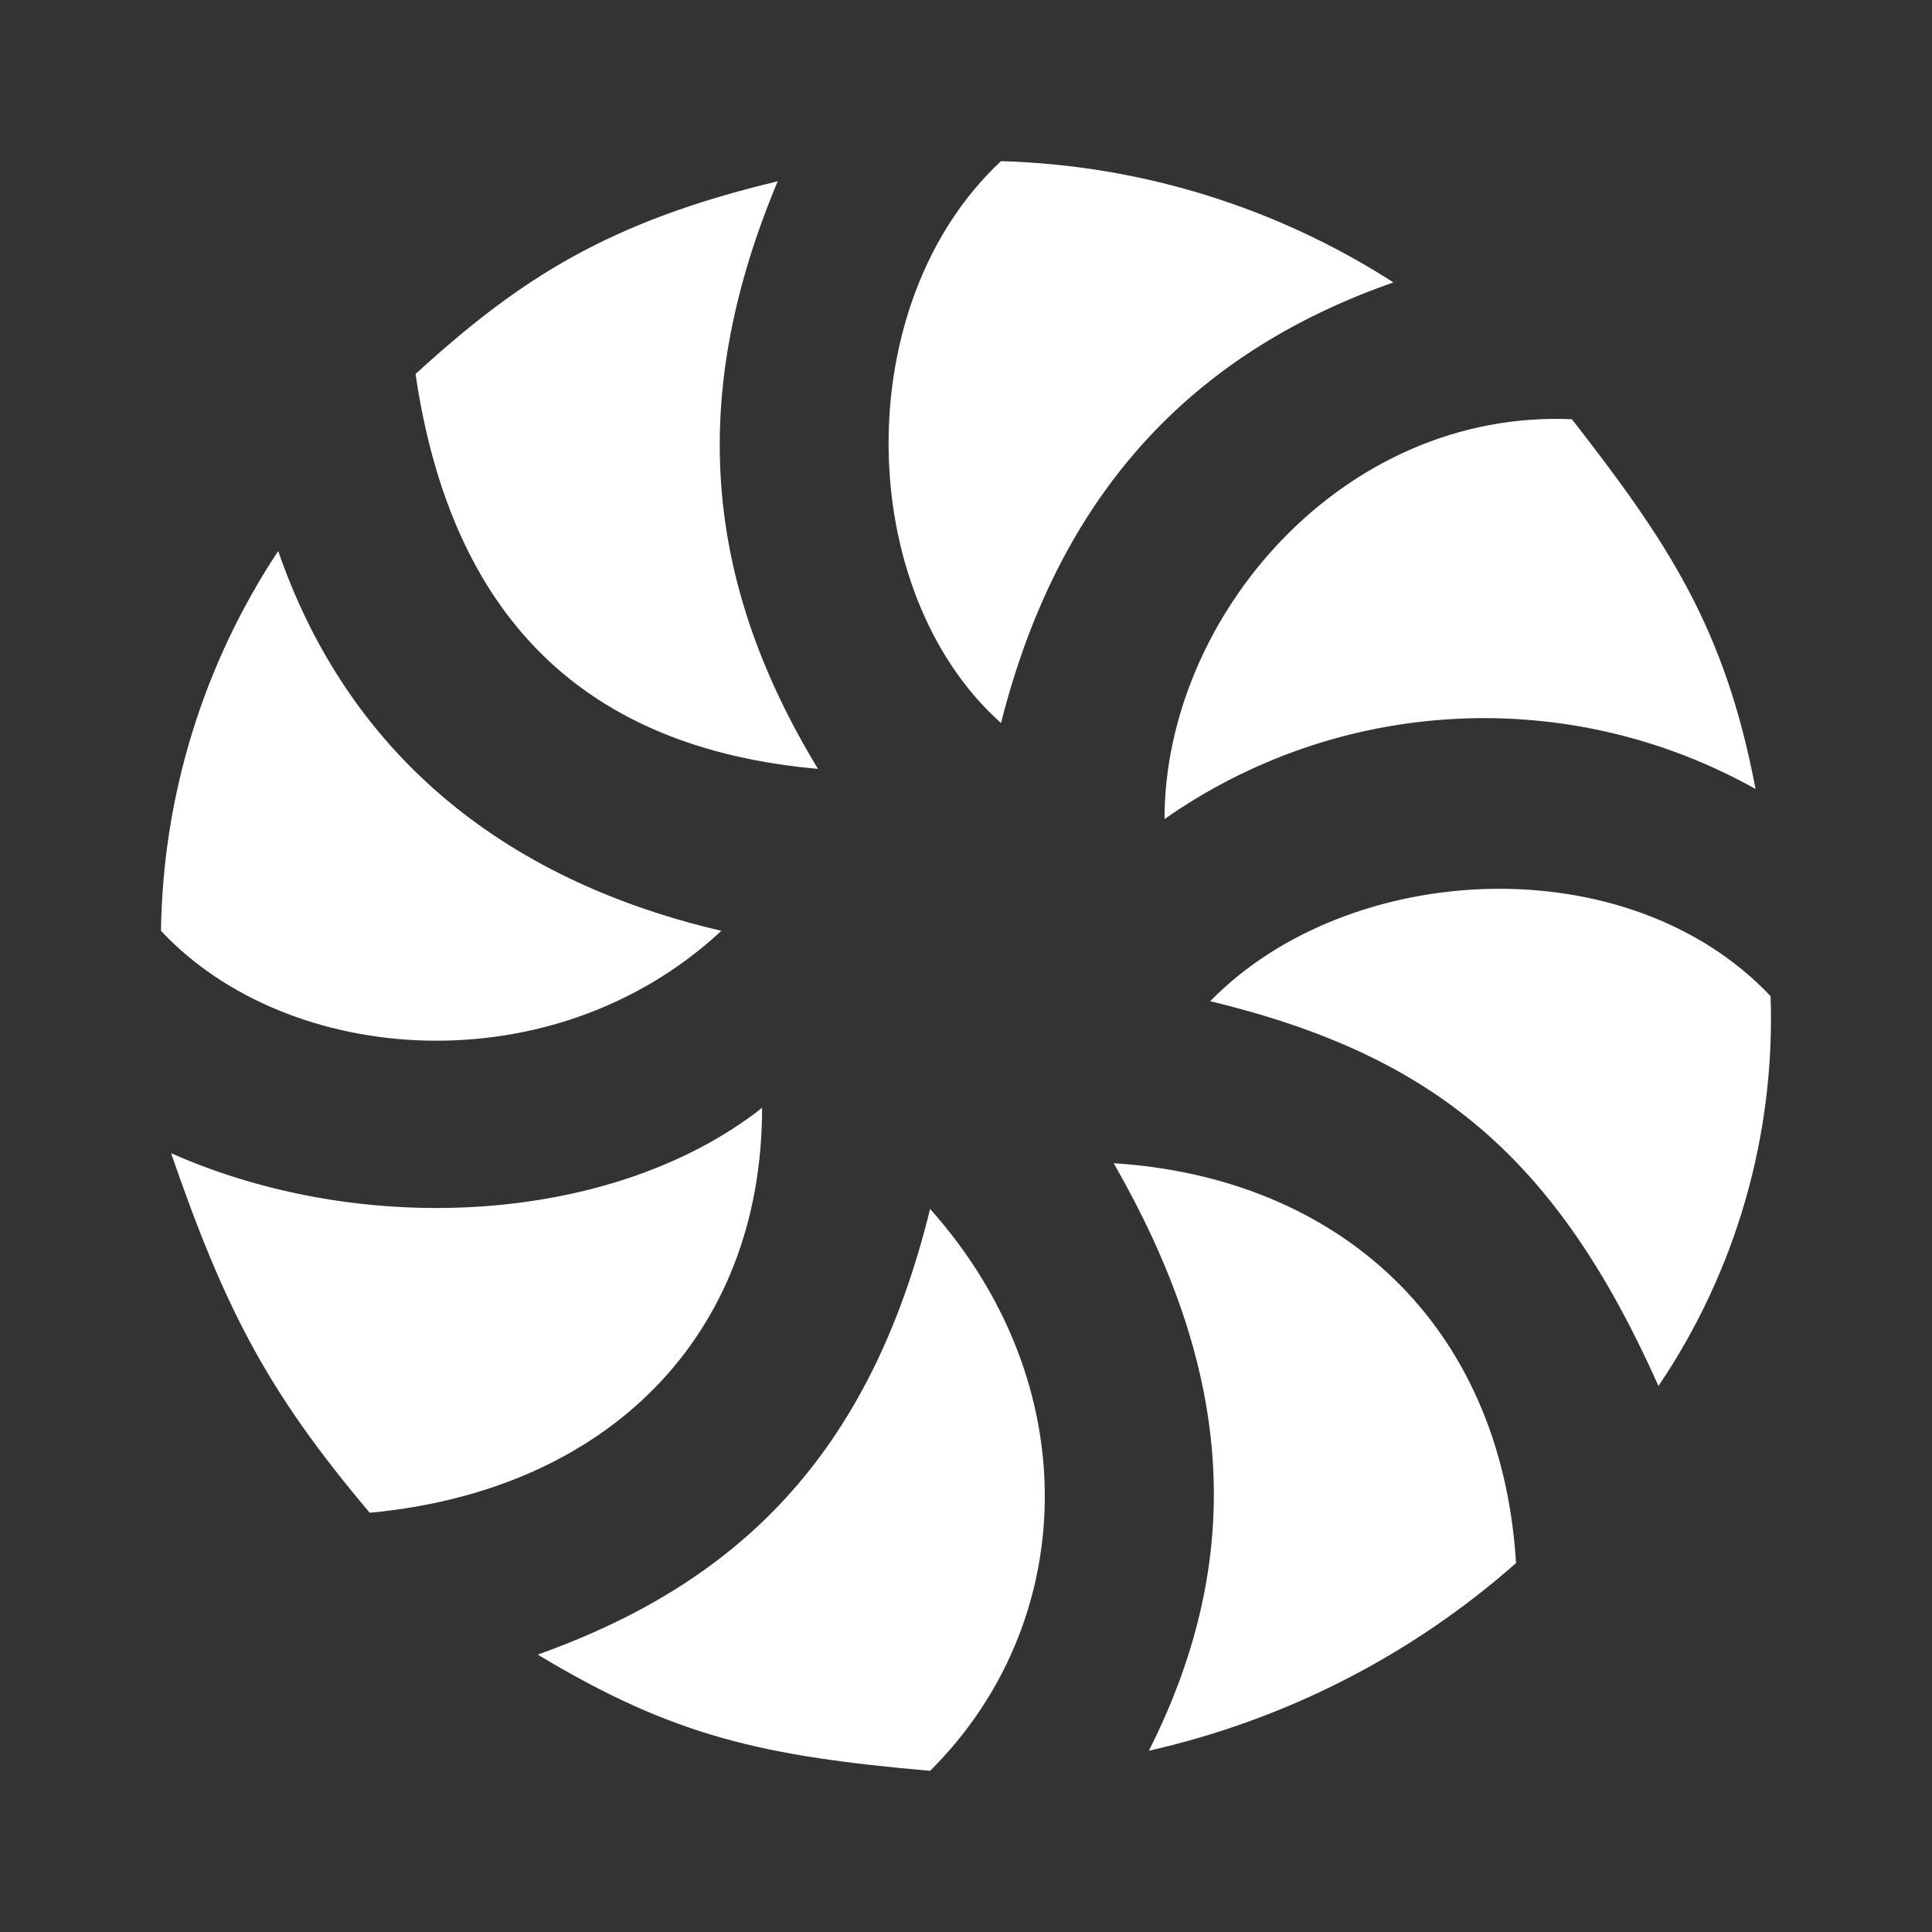 <svg width="24" height="24" viewBox="0 0 24 24" fill="none" xmlns="http://www.w3.org/2000/svg">
<rect x="0" y="0" width="24" height="24" fill="#333333" stroke="none"/>
<path d="M17.309 3.508C15.852 2.571 14.167 2.05 12.435 2.002C10.542 3.765 10.604 7.345 12.435 8.982C13.197 5.964 14.972 4.327 17.309 3.508ZM19.527 5.208C16.678 5.083 14.466 7.664 14.466 10.175C15.53 9.428 16.784 8.996 18.083 8.93C19.382 8.863 20.673 9.165 21.808 9.801C21.427 7.789 20.708 6.726 19.527 5.208ZM21.995 12.375C20.221 10.494 16.747 10.682 15.034 12.437C17.827 13.112 19.34 14.387 20.602 17.217C21.567 15.791 22.054 14.096 21.995 12.375ZM18.833 19.417C18.646 16.399 16.584 14.624 13.835 14.45C15.253 16.924 15.54 19.229 14.272 21.748C15.964 21.366 17.533 20.565 18.833 19.417ZM11.554 21.998C13.391 20.173 13.516 17.217 11.554 15.018C10.798 18.099 9.148 19.673 6.68 20.554C8.38 21.579 9.492 21.816 11.554 21.998ZM4.593 18.792C7.549 18.517 9.467 16.593 9.467 13.762C7.63 15.205 4.531 15.393 2.125 14.325C2.8 16.28 3.331 17.299 4.593 18.792ZM2 11.563C3.581 13.256 6.874 13.506 8.961 11.563C5.987 10.869 4.243 9.126 3.456 6.845C2.528 8.245 2.022 9.883 2 11.563ZM5.162 4.646C5.605 7.664 7.255 9.294 10.161 9.551C8.692 7.132 8.58 4.833 9.661 2.252C7.567 2.752 6.468 3.452 5.162 4.646Z" fill="white"/>
</svg>
